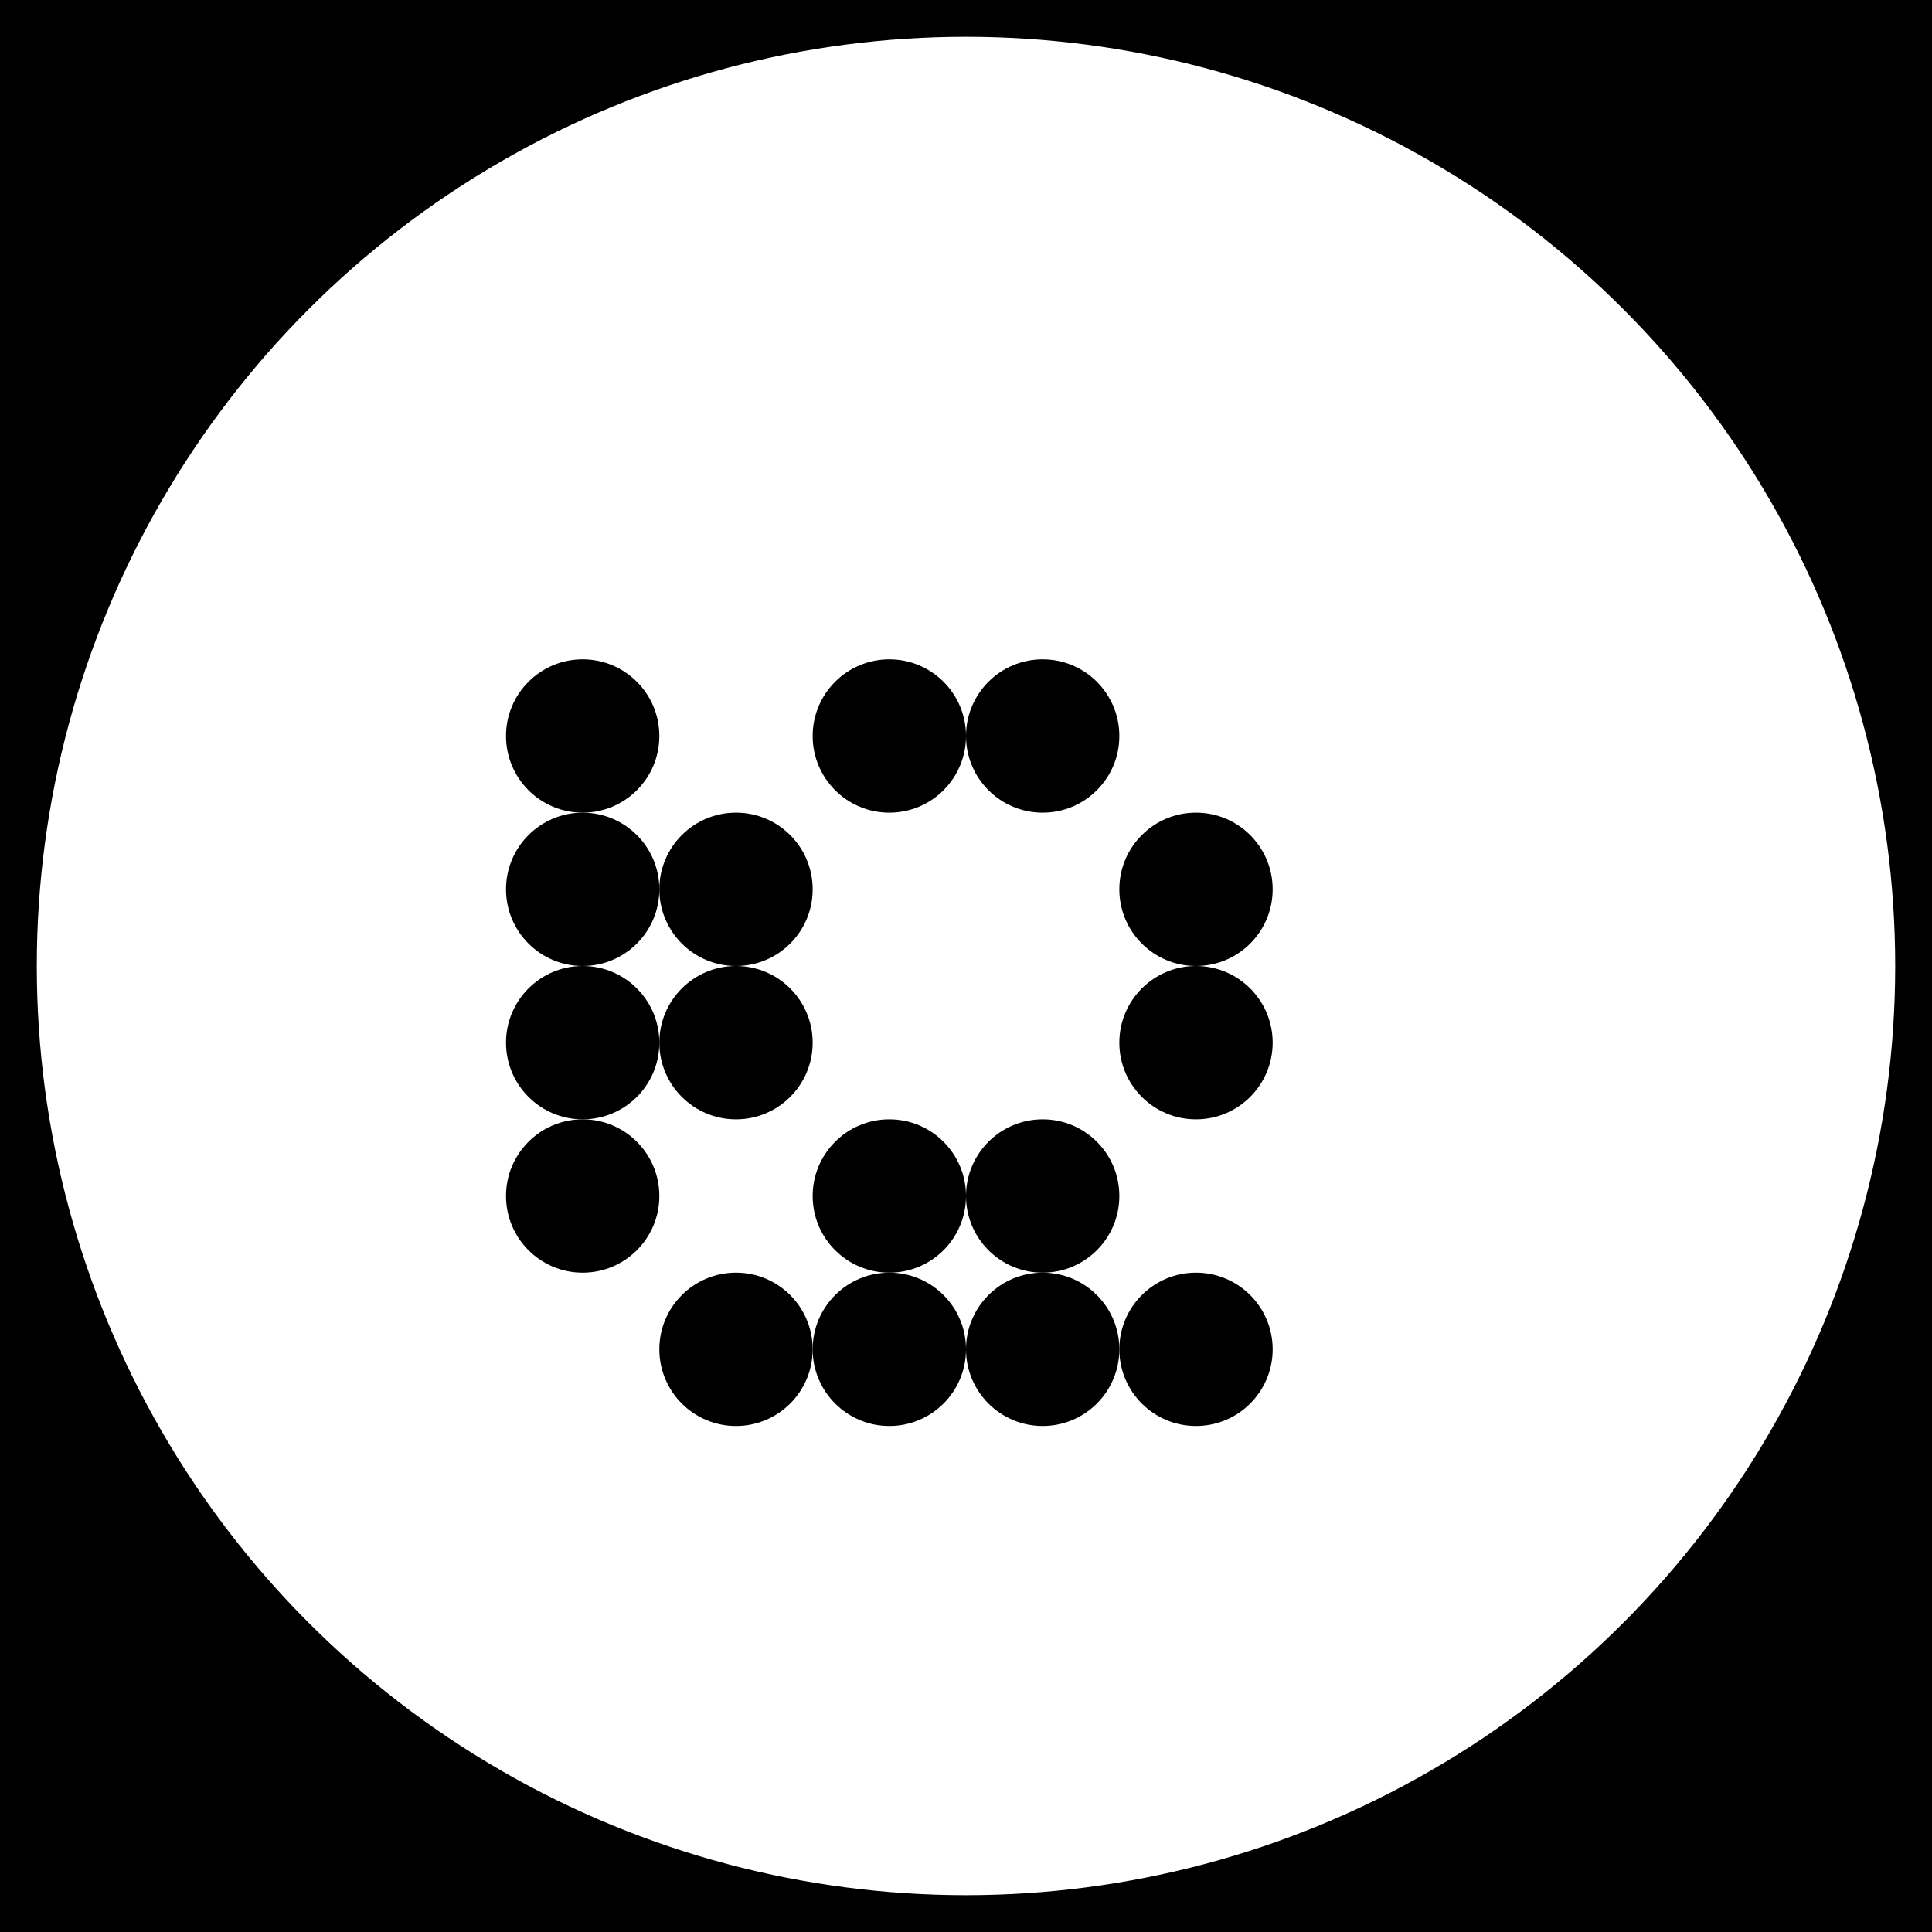 <?xml version="1.0" encoding="UTF-8"?><svg version="1.1" id="Layer_1" xmlns="http://www.w3.org/2000/svg" xmlns:xlink="http://www.w3.org/1999/xlink" x="0px" y="0px" width="400px" height="400px" viewBox="-10 -10 420 420" enable-background="new 0 0 400 400" xml:space="preserve" ><rect x="-11" y="-11" width="422" height="422" fill="#000000"/><circle shape-rendering="optimizeQuality" fill="#FFFFFF" stroke="#FFFFFF" stroke-width="4" stroke-miterlimit="10" cx="200" cy="200" r="200"/><circle shape-rendering="optimizeQuality" fill="#000000" stroke="none" stroke-miterlimit="1" cx="116.667" cy="150" r="16.667"/><circle shape-rendering="optimizeQuality" fill="#000000" stroke="none" stroke-miterlimit="1" cx="116.667" cy="183.333" r="16.667"/><circle shape-rendering="optimizeQuality" fill="#000000" stroke="none" stroke-miterlimit="1" cx="116.667" cy="216.667" r="16.667"/><circle shape-rendering="optimizeQuality" fill="#000000" stroke="none" stroke-miterlimit="1" cx="116.667" cy="250" r="16.667"/><circle shape-rendering="optimizeQuality" fill="#000000" stroke="none" stroke-miterlimit="1" cx="150" cy="183.333" r="16.667"/><circle shape-rendering="optimizeQuality" fill="#000000" stroke="none" stroke-miterlimit="1" cx="150" cy="216.667" r="16.667"/><circle shape-rendering="optimizeQuality" fill="#000000" stroke="none" stroke-miterlimit="1" cx="150" cy="283.333" r="16.667"/><circle shape-rendering="optimizeQuality" fill="#000000" stroke="none" stroke-miterlimit="1" cx="183.333" cy="150" r="16.667"/><circle shape-rendering="optimizeQuality" fill="#000000" stroke="none" stroke-miterlimit="1" cx="183.333" cy="250" r="16.667"/><circle shape-rendering="optimizeQuality" fill="#000000" stroke="none" stroke-miterlimit="1" cx="183.333" cy="283.333" r="16.667"/><circle shape-rendering="optimizeQuality" fill="#000000" stroke="none" stroke-miterlimit="1" cx="216.667" cy="150" r="16.667"/><circle shape-rendering="optimizeQuality" fill="#000000" stroke="none" stroke-miterlimit="1" cx="216.667" cy="250" r="16.667"/><circle shape-rendering="optimizeQuality" fill="#000000" stroke="none" stroke-miterlimit="1" cx="216.667" cy="283.333" r="16.667"/><circle shape-rendering="optimizeQuality" fill="#000000" stroke="none" stroke-miterlimit="1" cx="250" cy="183.333" r="16.667"/><circle shape-rendering="optimizeQuality" fill="#000000" stroke="none" stroke-miterlimit="1" cx="250" cy="216.667" r="16.667"/><circle shape-rendering="optimizeQuality" fill="#000000" stroke="none" stroke-miterlimit="1" cx="250" cy="283.333" r="16.667"/></svg>